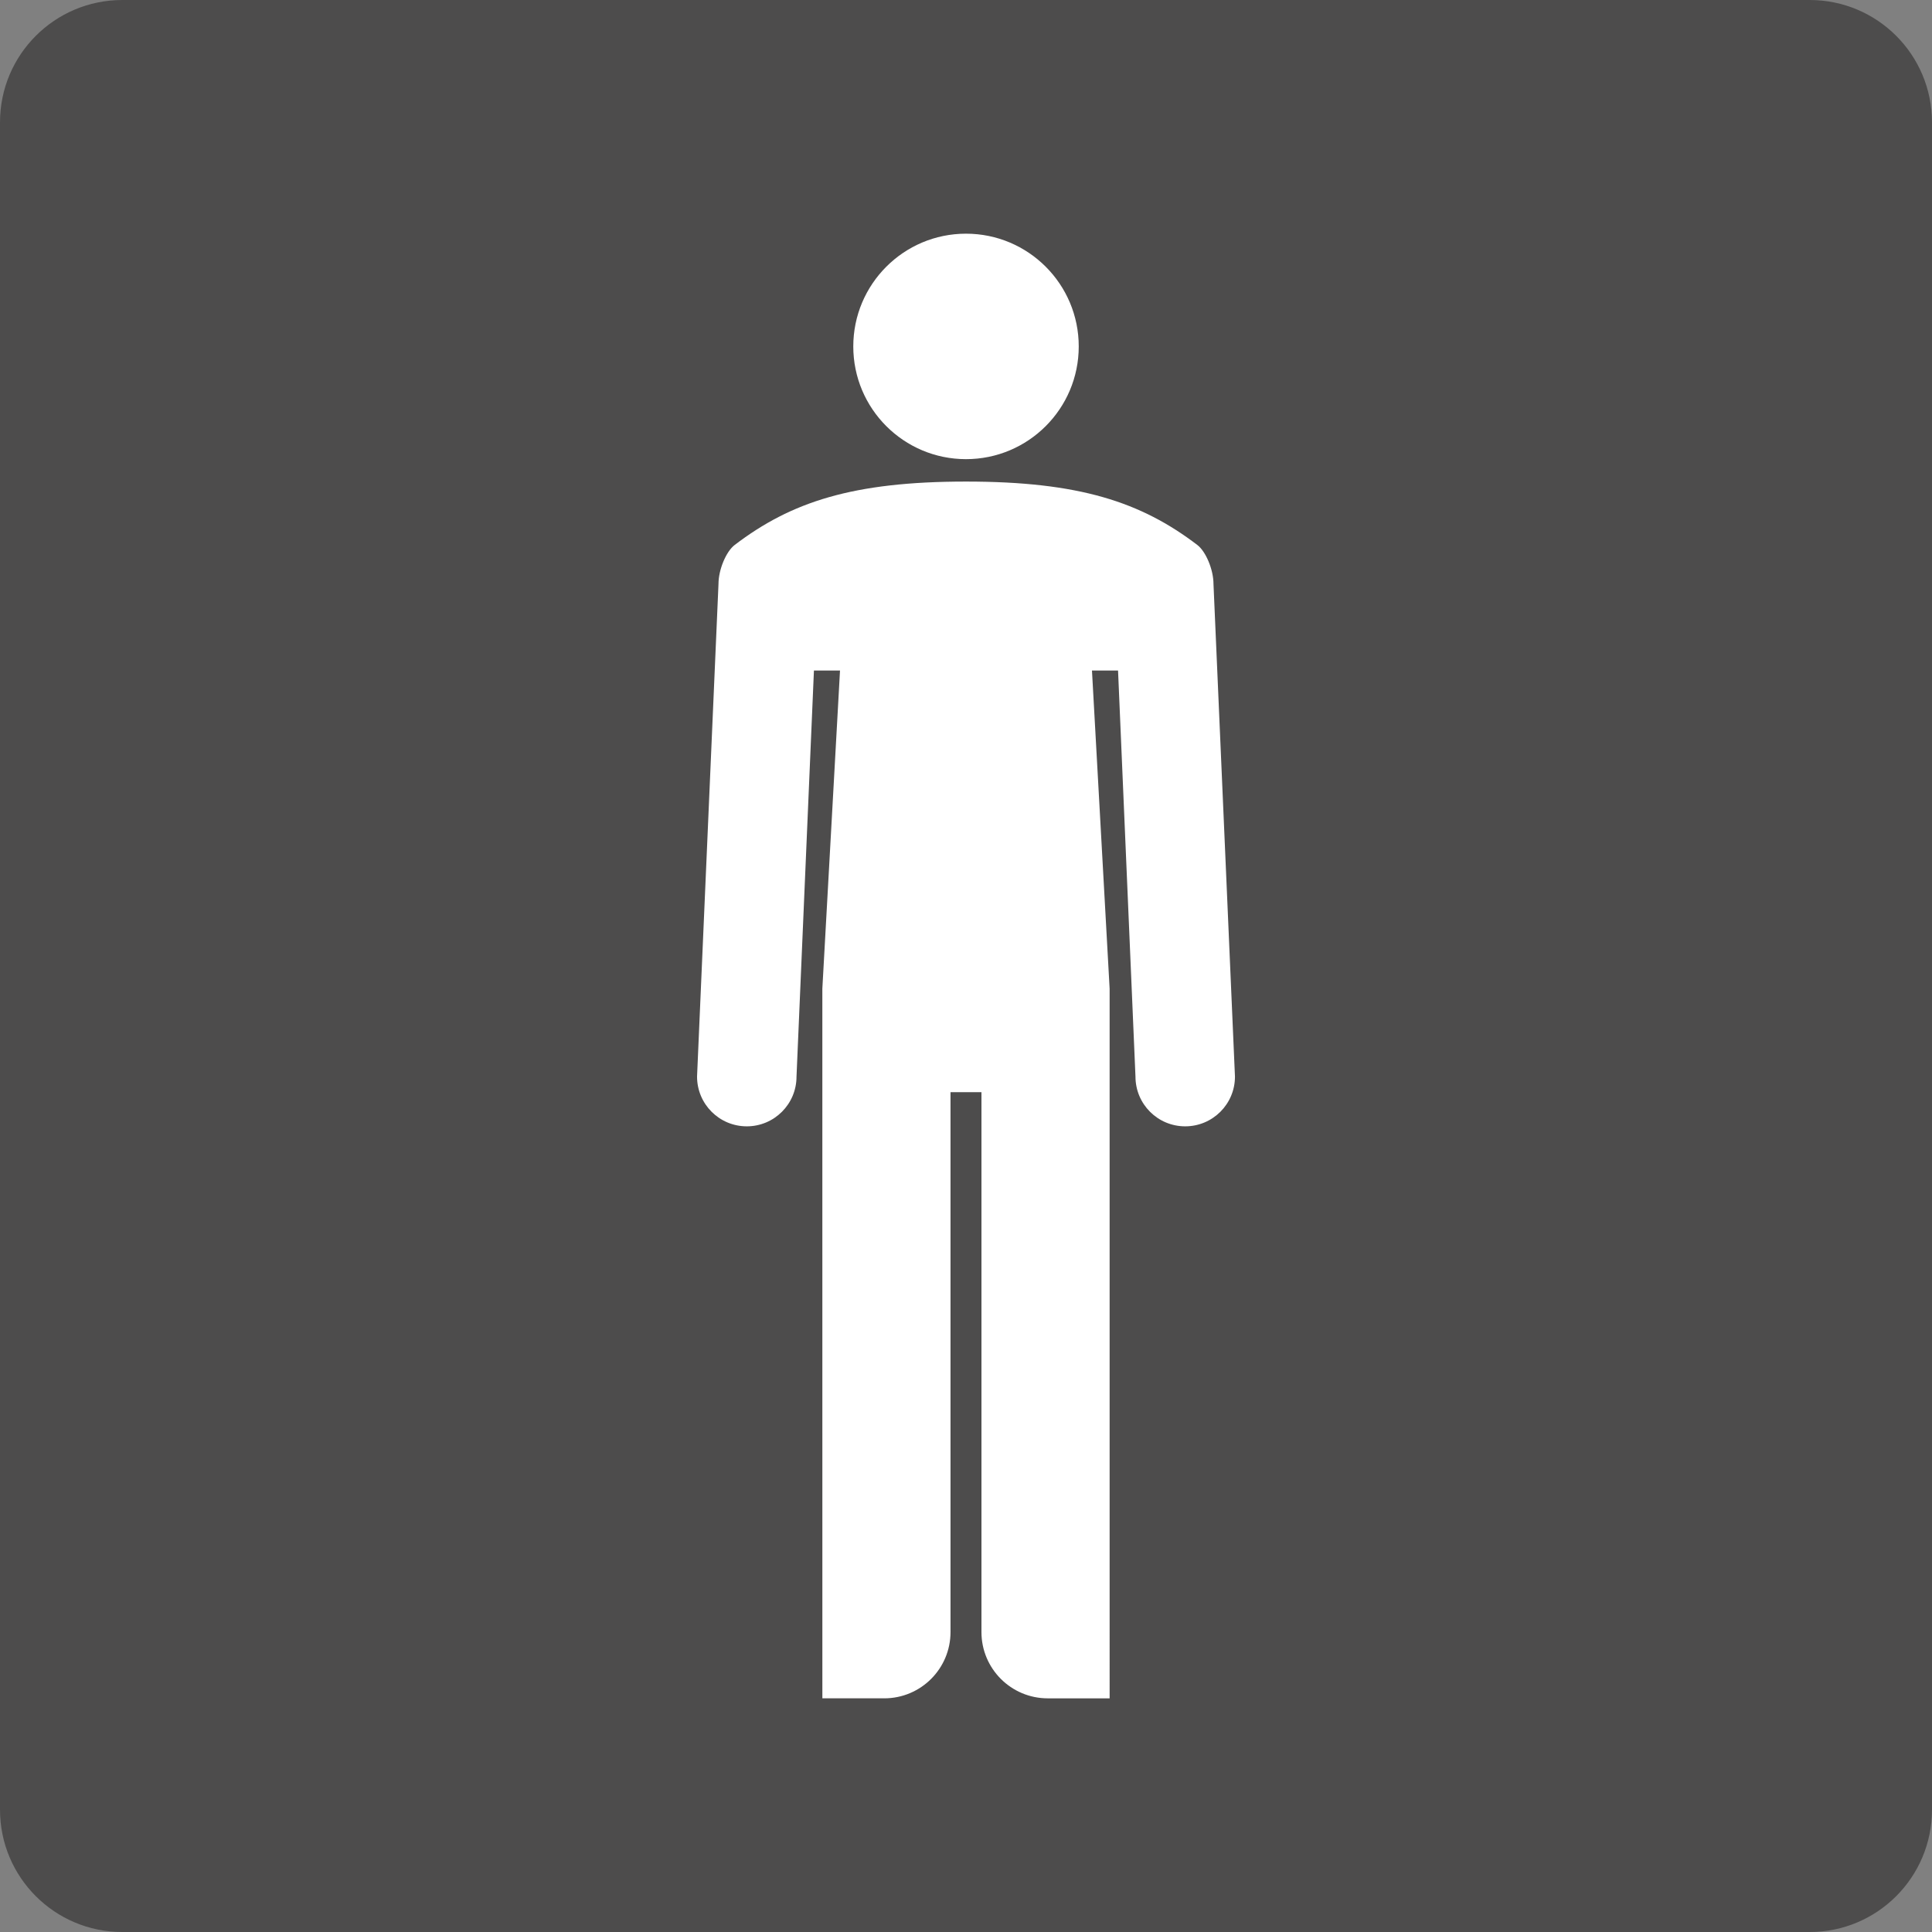 <?xml version="1.0" encoding="utf-8"?>
<!-- Generator: Adobe Illustrator 16.0.0, SVG Export Plug-In . SVG Version: 6.00 Build 0)  -->
<!DOCTYPE svg PUBLIC "-//W3C//DTD SVG 1.1//EN" "http://www.w3.org/Graphics/SVG/1.1/DTD/svg11.dtd">
<svg version="1.1" id="Ebene_1" xmlns="http://www.w3.org/2000/svg" xmlns:xlink="http://www.w3.org/1999/xlink" x="0px" y="0px"
	 width="159.449px" height="159.45px" viewBox="0 0 159.449 159.45" enable-background="new 0 0 159.449 159.45"
	 xml:space="preserve">
<rect x="0" y="0" width="159.449" height="159.45" fill="#808080" stroke="none"/>
<g>
	<g>
		<defs>
			<rect id="SVGID_1_" y="0" width="159.449" height="159.449"/>
		</defs>
		<clipPath id="SVGID_2_">
			<use xlink:href="#SVGID_1_"  overflow="visible"/>
		</clipPath>
		<path clip-path="url(#SVGID_2_)" fill="#4D4C4C" d="M149.35,0H10.099C4.516,0,0,4.517,0,10.099V149.35
			c0,5.584,4.516,10.1,10.099,10.1h139.25c5.582,0,10.1-4.516,10.1-10.1V10.099C159.449,4.517,154.932,0,149.35,0"/>
	</g>
	<path fill="#FFFFFF" d="M79.724,37.894c5.139,0,9.305-4.164,9.305-9.302c0-5.14-4.166-9.306-9.305-9.306
		c-5.137,0-9.302,4.166-9.302,9.306C70.422,33.73,74.587,37.894,79.724,37.894 M100.15,48.2c0-1.202-0.641-2.697-1.334-3.223
		c-4.656-3.548-9.748-5.233-19.092-5.233s-14.439,1.685-19.091,5.233c-0.695,0.526-1.336,2.021-1.336,3.223l-1.769,40.652
		c0,2.271,1.838,4.105,4.105,4.105c2.264,0,4.103-1.834,4.103-4.105l1.438-33.511h2.152l-1.458,26.257l0.002,58.566h5.106
		c3.021,0,5.47-2.447,5.47-5.471V90.139H81v44.555c0,3.023,2.45,5.471,5.473,5.471h5.105V81.598l-1.457-26.257h2.152l1.438,33.511
		c0,2.271,1.836,4.105,4.104,4.105c2.266,0,4.107-1.834,4.107-4.105L100.15,48.2L100.15,48.2z"/>
</g>
</svg>
